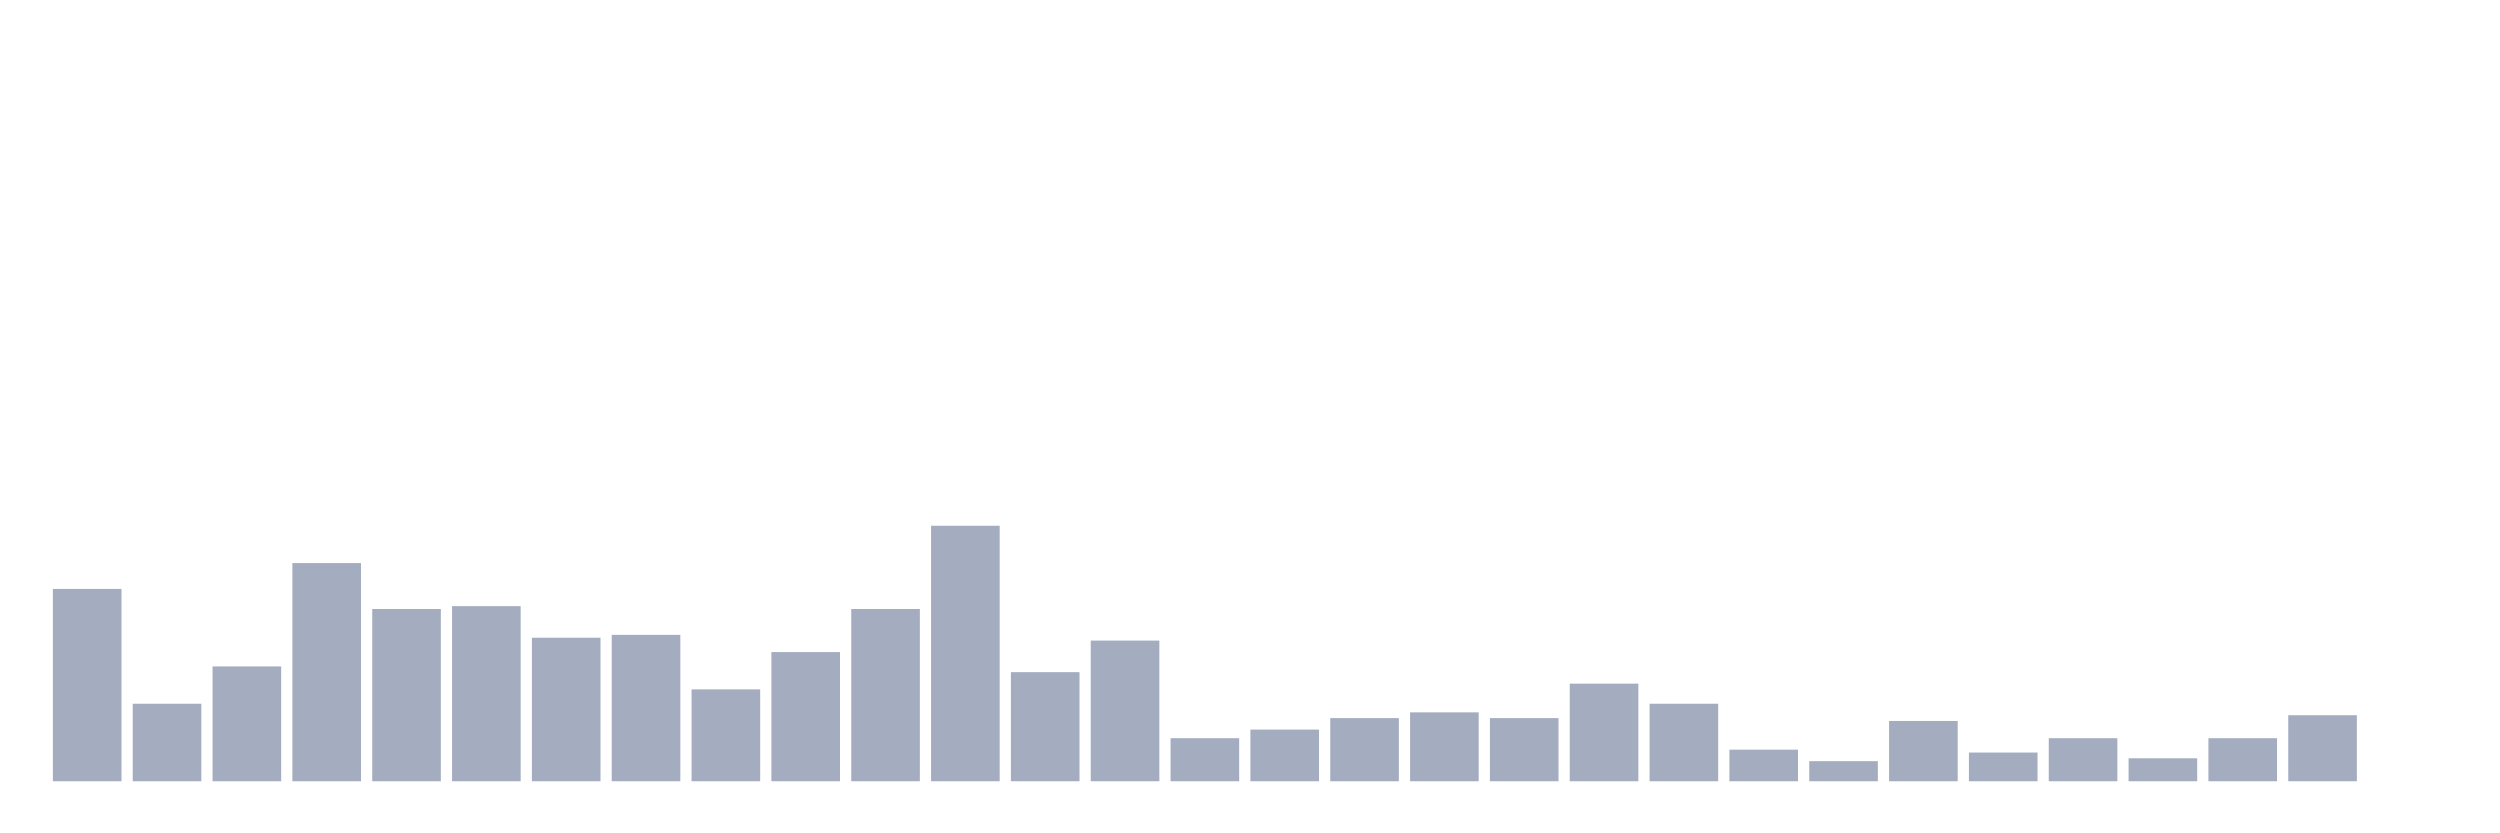 <svg xmlns="http://www.w3.org/2000/svg" viewBox="0 0 480 160"><g transform="translate(10,10)"><rect class="bar" x="0.153" width="13.175" y="103.071" height="36.929" fill="rgb(164,173,192)"></rect><rect class="bar" x="15.482" width="13.175" y="125.118" height="14.882" fill="rgb(164,173,192)"></rect><rect class="bar" x="30.81" width="13.175" y="117.953" height="22.047" fill="rgb(164,173,192)"></rect><rect class="bar" x="46.138" width="13.175" y="98.11" height="41.89" fill="rgb(164,173,192)"></rect><rect class="bar" x="61.466" width="13.175" y="106.929" height="33.071" fill="rgb(164,173,192)"></rect><rect class="bar" x="76.794" width="13.175" y="106.378" height="33.622" fill="rgb(164,173,192)"></rect><rect class="bar" x="92.123" width="13.175" y="112.441" height="27.559" fill="rgb(164,173,192)"></rect><rect class="bar" x="107.451" width="13.175" y="111.89" height="28.11" fill="rgb(164,173,192)"></rect><rect class="bar" x="122.779" width="13.175" y="122.362" height="17.638" fill="rgb(164,173,192)"></rect><rect class="bar" x="138.107" width="13.175" y="115.197" height="24.803" fill="rgb(164,173,192)"></rect><rect class="bar" x="153.436" width="13.175" y="106.929" height="33.071" fill="rgb(164,173,192)"></rect><rect class="bar" x="168.764" width="13.175" y="90.945" height="49.055" fill="rgb(164,173,192)"></rect><rect class="bar" x="184.092" width="13.175" y="119.055" height="20.945" fill="rgb(164,173,192)"></rect><rect class="bar" x="199.42" width="13.175" y="112.992" height="27.008" fill="rgb(164,173,192)"></rect><rect class="bar" x="214.748" width="13.175" y="131.732" height="8.268" fill="rgb(164,173,192)"></rect><rect class="bar" x="230.077" width="13.175" y="130.079" height="9.921" fill="rgb(164,173,192)"></rect><rect class="bar" x="245.405" width="13.175" y="127.874" height="12.126" fill="rgb(164,173,192)"></rect><rect class="bar" x="260.733" width="13.175" y="126.772" height="13.228" fill="rgb(164,173,192)"></rect><rect class="bar" x="276.061" width="13.175" y="127.874" height="12.126" fill="rgb(164,173,192)"></rect><rect class="bar" x="291.39" width="13.175" y="121.26" height="18.74" fill="rgb(164,173,192)"></rect><rect class="bar" x="306.718" width="13.175" y="125.118" height="14.882" fill="rgb(164,173,192)"></rect><rect class="bar" x="322.046" width="13.175" y="133.937" height="6.063" fill="rgb(164,173,192)"></rect><rect class="bar" x="337.374" width="13.175" y="136.142" height="3.858" fill="rgb(164,173,192)"></rect><rect class="bar" x="352.702" width="13.175" y="128.425" height="11.575" fill="rgb(164,173,192)"></rect><rect class="bar" x="368.031" width="13.175" y="134.488" height="5.512" fill="rgb(164,173,192)"></rect><rect class="bar" x="383.359" width="13.175" y="131.732" height="8.268" fill="rgb(164,173,192)"></rect><rect class="bar" x="398.687" width="13.175" y="135.591" height="4.409" fill="rgb(164,173,192)"></rect><rect class="bar" x="414.015" width="13.175" y="131.732" height="8.268" fill="rgb(164,173,192)"></rect><rect class="bar" x="429.344" width="13.175" y="127.323" height="12.677" fill="rgb(164,173,192)"></rect><rect class="bar" x="444.672" width="13.175" y="140" height="0" fill="rgb(164,173,192)"></rect></g></svg>
